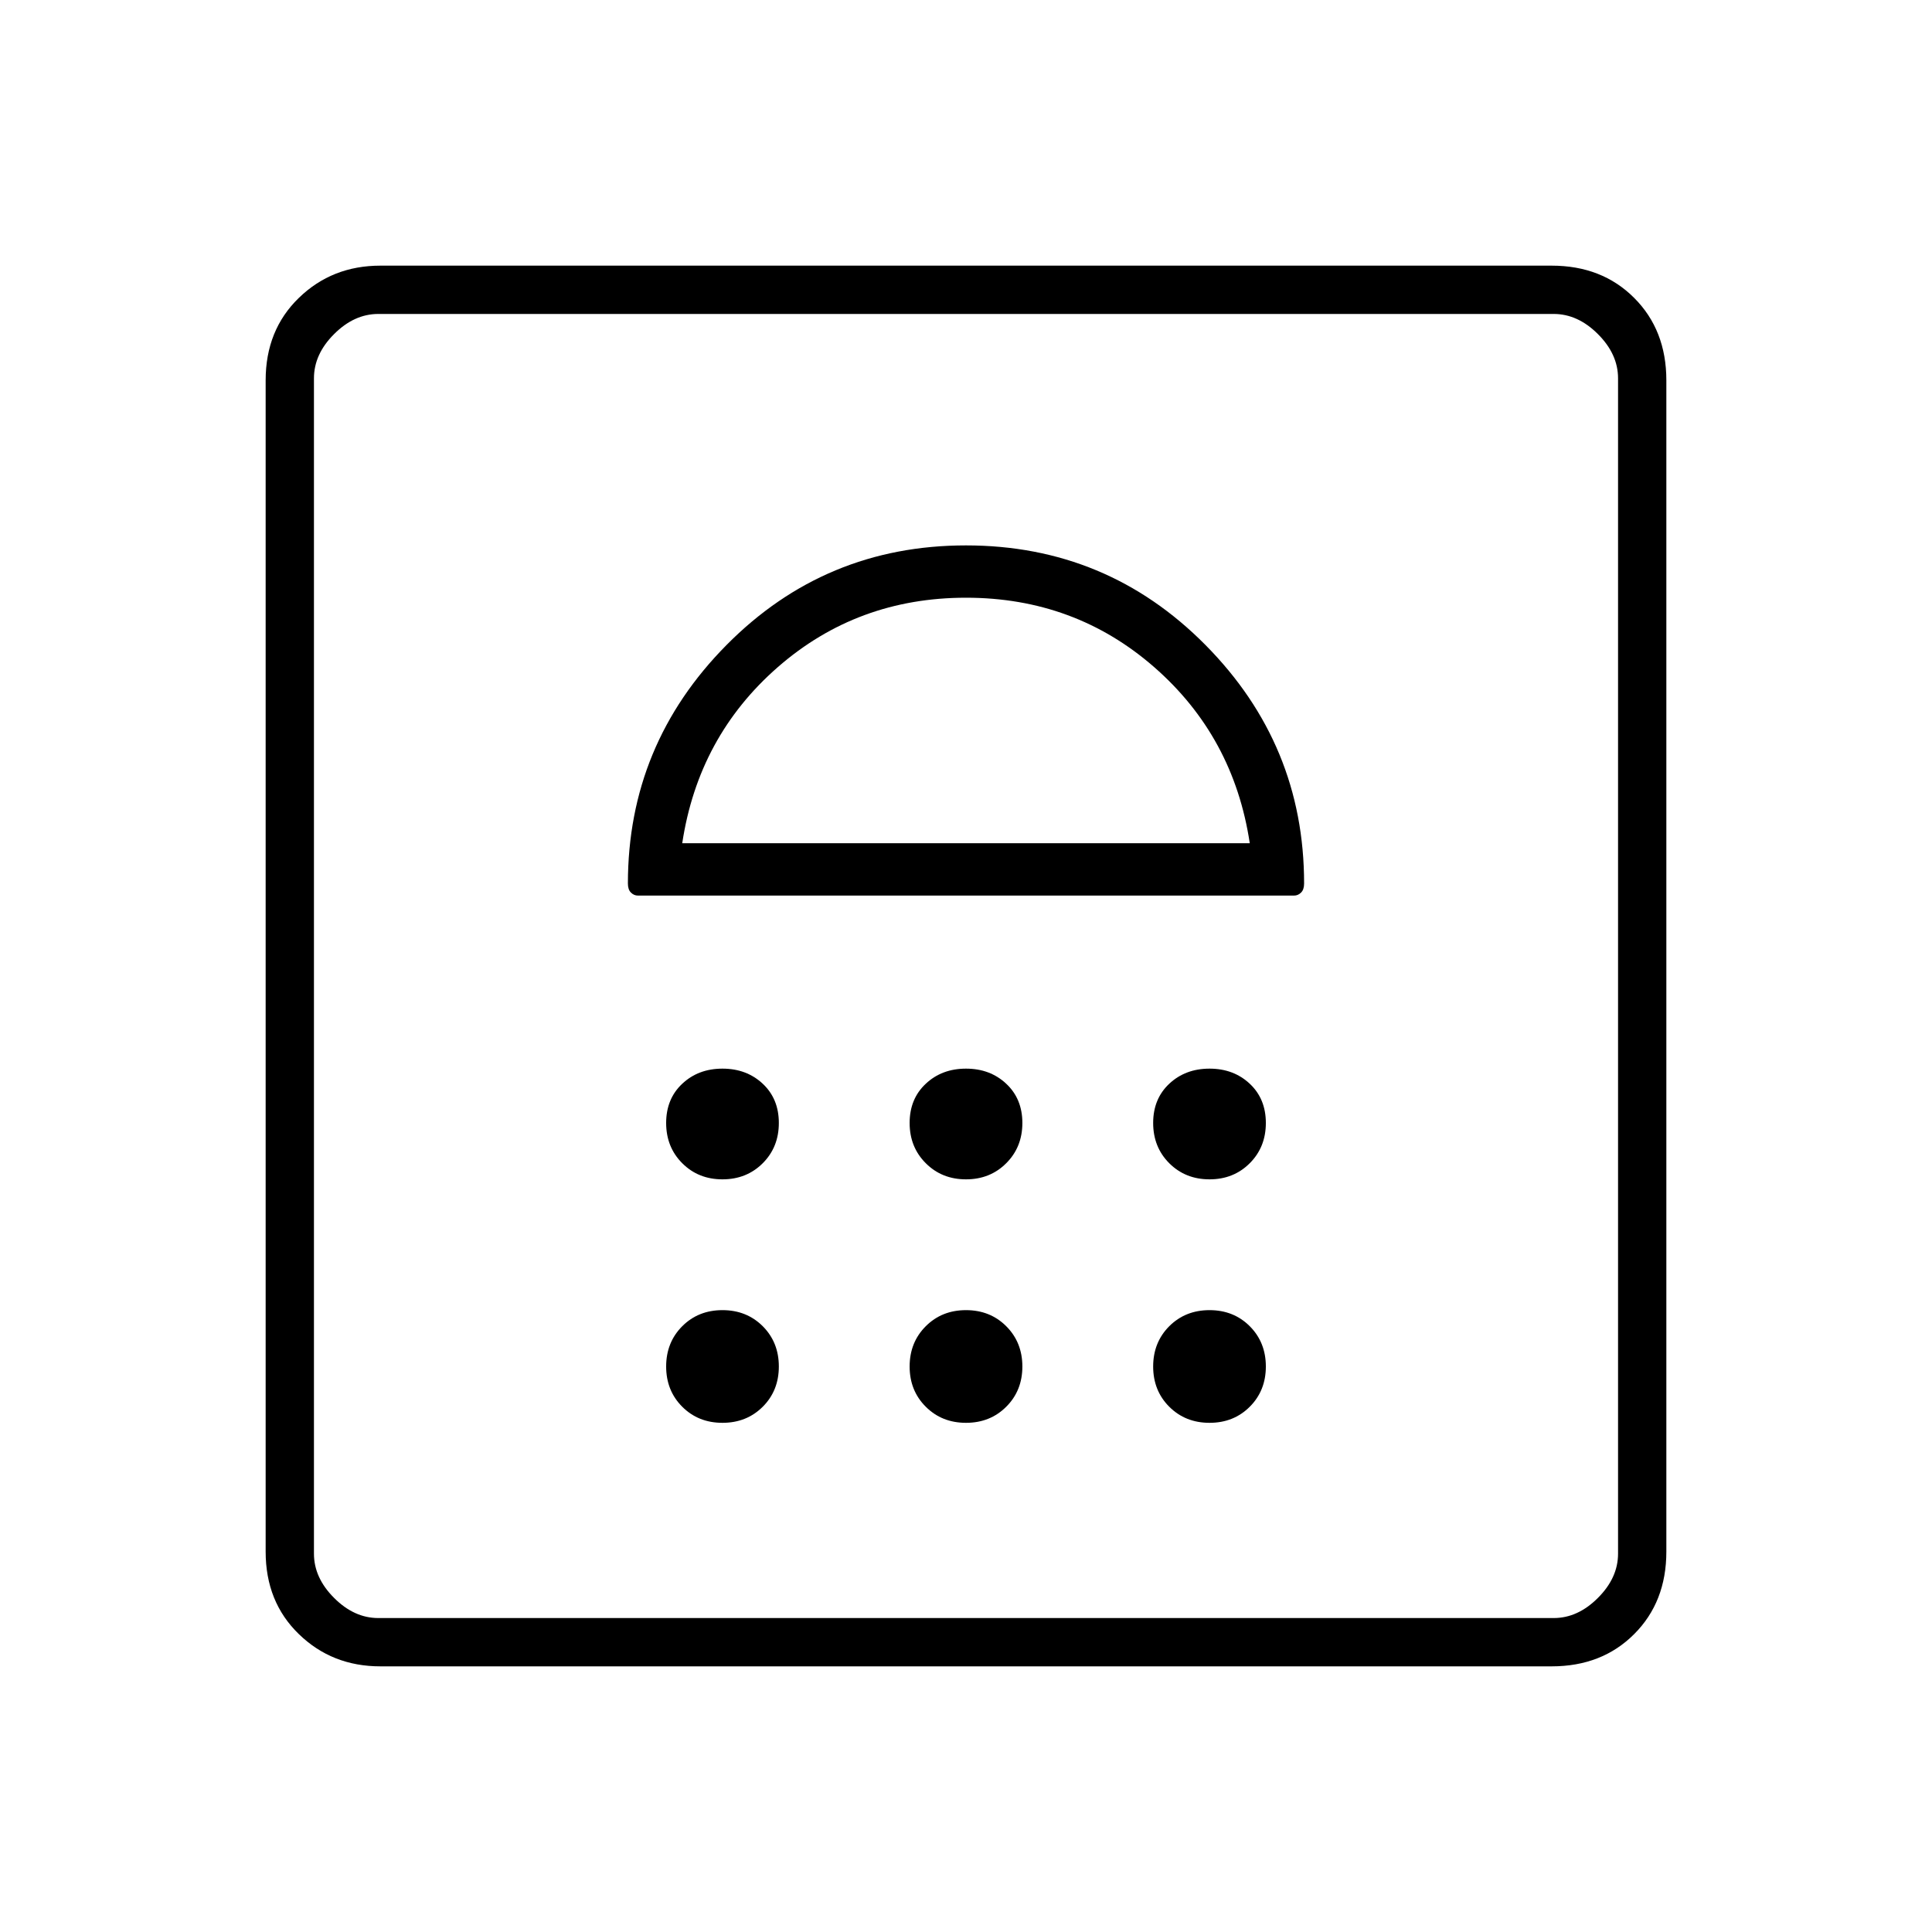 <svg xmlns="http://www.w3.org/2000/svg" height="40" width="40"><path d="M7.875 34.5Q6.875 34.5 6.188 33.833Q5.5 33.167 5.5 32.125V7.875Q5.5 6.833 6.188 6.167Q6.875 5.5 7.875 5.5H32.125Q33.167 5.5 33.833 6.167Q34.5 6.833 34.5 7.875V32.125Q34.5 33.167 33.833 33.833Q33.167 34.5 32.125 34.5ZM7.833 33.5H32.167Q32.667 33.5 33.083 33.083Q33.5 32.667 33.5 32.167V7.833Q33.5 7.333 33.083 6.917Q32.667 6.5 32.167 6.5H7.833Q7.333 6.5 6.917 6.917Q6.5 7.333 6.5 7.833V32.167Q6.5 32.667 6.917 33.083Q7.333 33.5 7.833 33.5ZM14.958 29.458Q15.458 29.458 15.792 29.125Q16.125 28.792 16.125 28.292Q16.125 27.792 15.792 27.458Q15.458 27.125 14.958 27.125Q14.458 27.125 14.125 27.458Q13.792 27.792 13.792 28.292Q13.792 28.792 14.125 29.125Q14.458 29.458 14.958 29.458ZM20 29.458Q20.5 29.458 20.833 29.125Q21.167 28.792 21.167 28.292Q21.167 27.792 20.833 27.458Q20.5 27.125 20 27.125Q19.5 27.125 19.167 27.458Q18.833 27.792 18.833 28.292Q18.833 28.792 19.167 29.125Q19.5 29.458 20 29.458ZM25.042 29.458Q25.542 29.458 25.875 29.125Q26.208 28.792 26.208 28.292Q26.208 27.792 25.875 27.458Q25.542 27.125 25.042 27.125Q24.542 27.125 24.208 27.458Q23.875 27.792 23.875 28.292Q23.875 28.792 24.208 29.125Q24.542 29.458 25.042 29.458ZM14.958 24.417Q15.458 24.417 15.792 24.083Q16.125 23.75 16.125 23.25Q16.125 22.75 15.792 22.438Q15.458 22.125 14.958 22.125Q14.458 22.125 14.125 22.438Q13.792 22.75 13.792 23.25Q13.792 23.75 14.125 24.083Q14.458 24.417 14.958 24.417ZM20 24.417Q20.5 24.417 20.833 24.083Q21.167 23.75 21.167 23.25Q21.167 22.75 20.833 22.438Q20.5 22.125 20 22.125Q19.5 22.125 19.167 22.438Q18.833 22.75 18.833 23.25Q18.833 23.75 19.167 24.083Q19.5 24.417 20 24.417ZM25.042 24.417Q25.542 24.417 25.875 24.083Q26.208 23.75 26.208 23.25Q26.208 22.75 25.875 22.438Q25.542 22.125 25.042 22.125Q24.542 22.125 24.208 22.438Q23.875 22.75 23.875 23.25Q23.875 23.75 24.208 24.083Q24.542 24.417 25.042 24.417ZM13.208 18.542H26.792Q26.875 18.542 26.938 18.479Q27 18.417 27 18.292Q27 15.417 24.958 13.354Q22.917 11.292 20 11.292Q17.083 11.292 15.042 13.354Q13 15.417 13 18.292Q13 18.417 13.062 18.479Q13.125 18.542 13.208 18.542ZM14.125 17.458Q14.458 15.25 16.104 13.812Q17.75 12.375 20 12.375Q22.25 12.375 23.896 13.812Q25.542 15.25 25.875 17.458ZM7.833 6.5Q7.333 6.5 6.917 6.5Q6.5 6.5 6.5 6.5Q6.5 6.5 6.917 6.5Q7.333 6.5 7.833 6.5H32.167Q32.667 6.5 33.083 6.5Q33.5 6.5 33.5 6.5Q33.5 6.5 33.083 6.5Q32.667 6.5 32.167 6.5ZM20 12.375Q20 12.375 20 12.375Q20 12.375 20 12.375Q20 12.375 20 12.375Q20 12.375 20 12.375Z"/></svg>